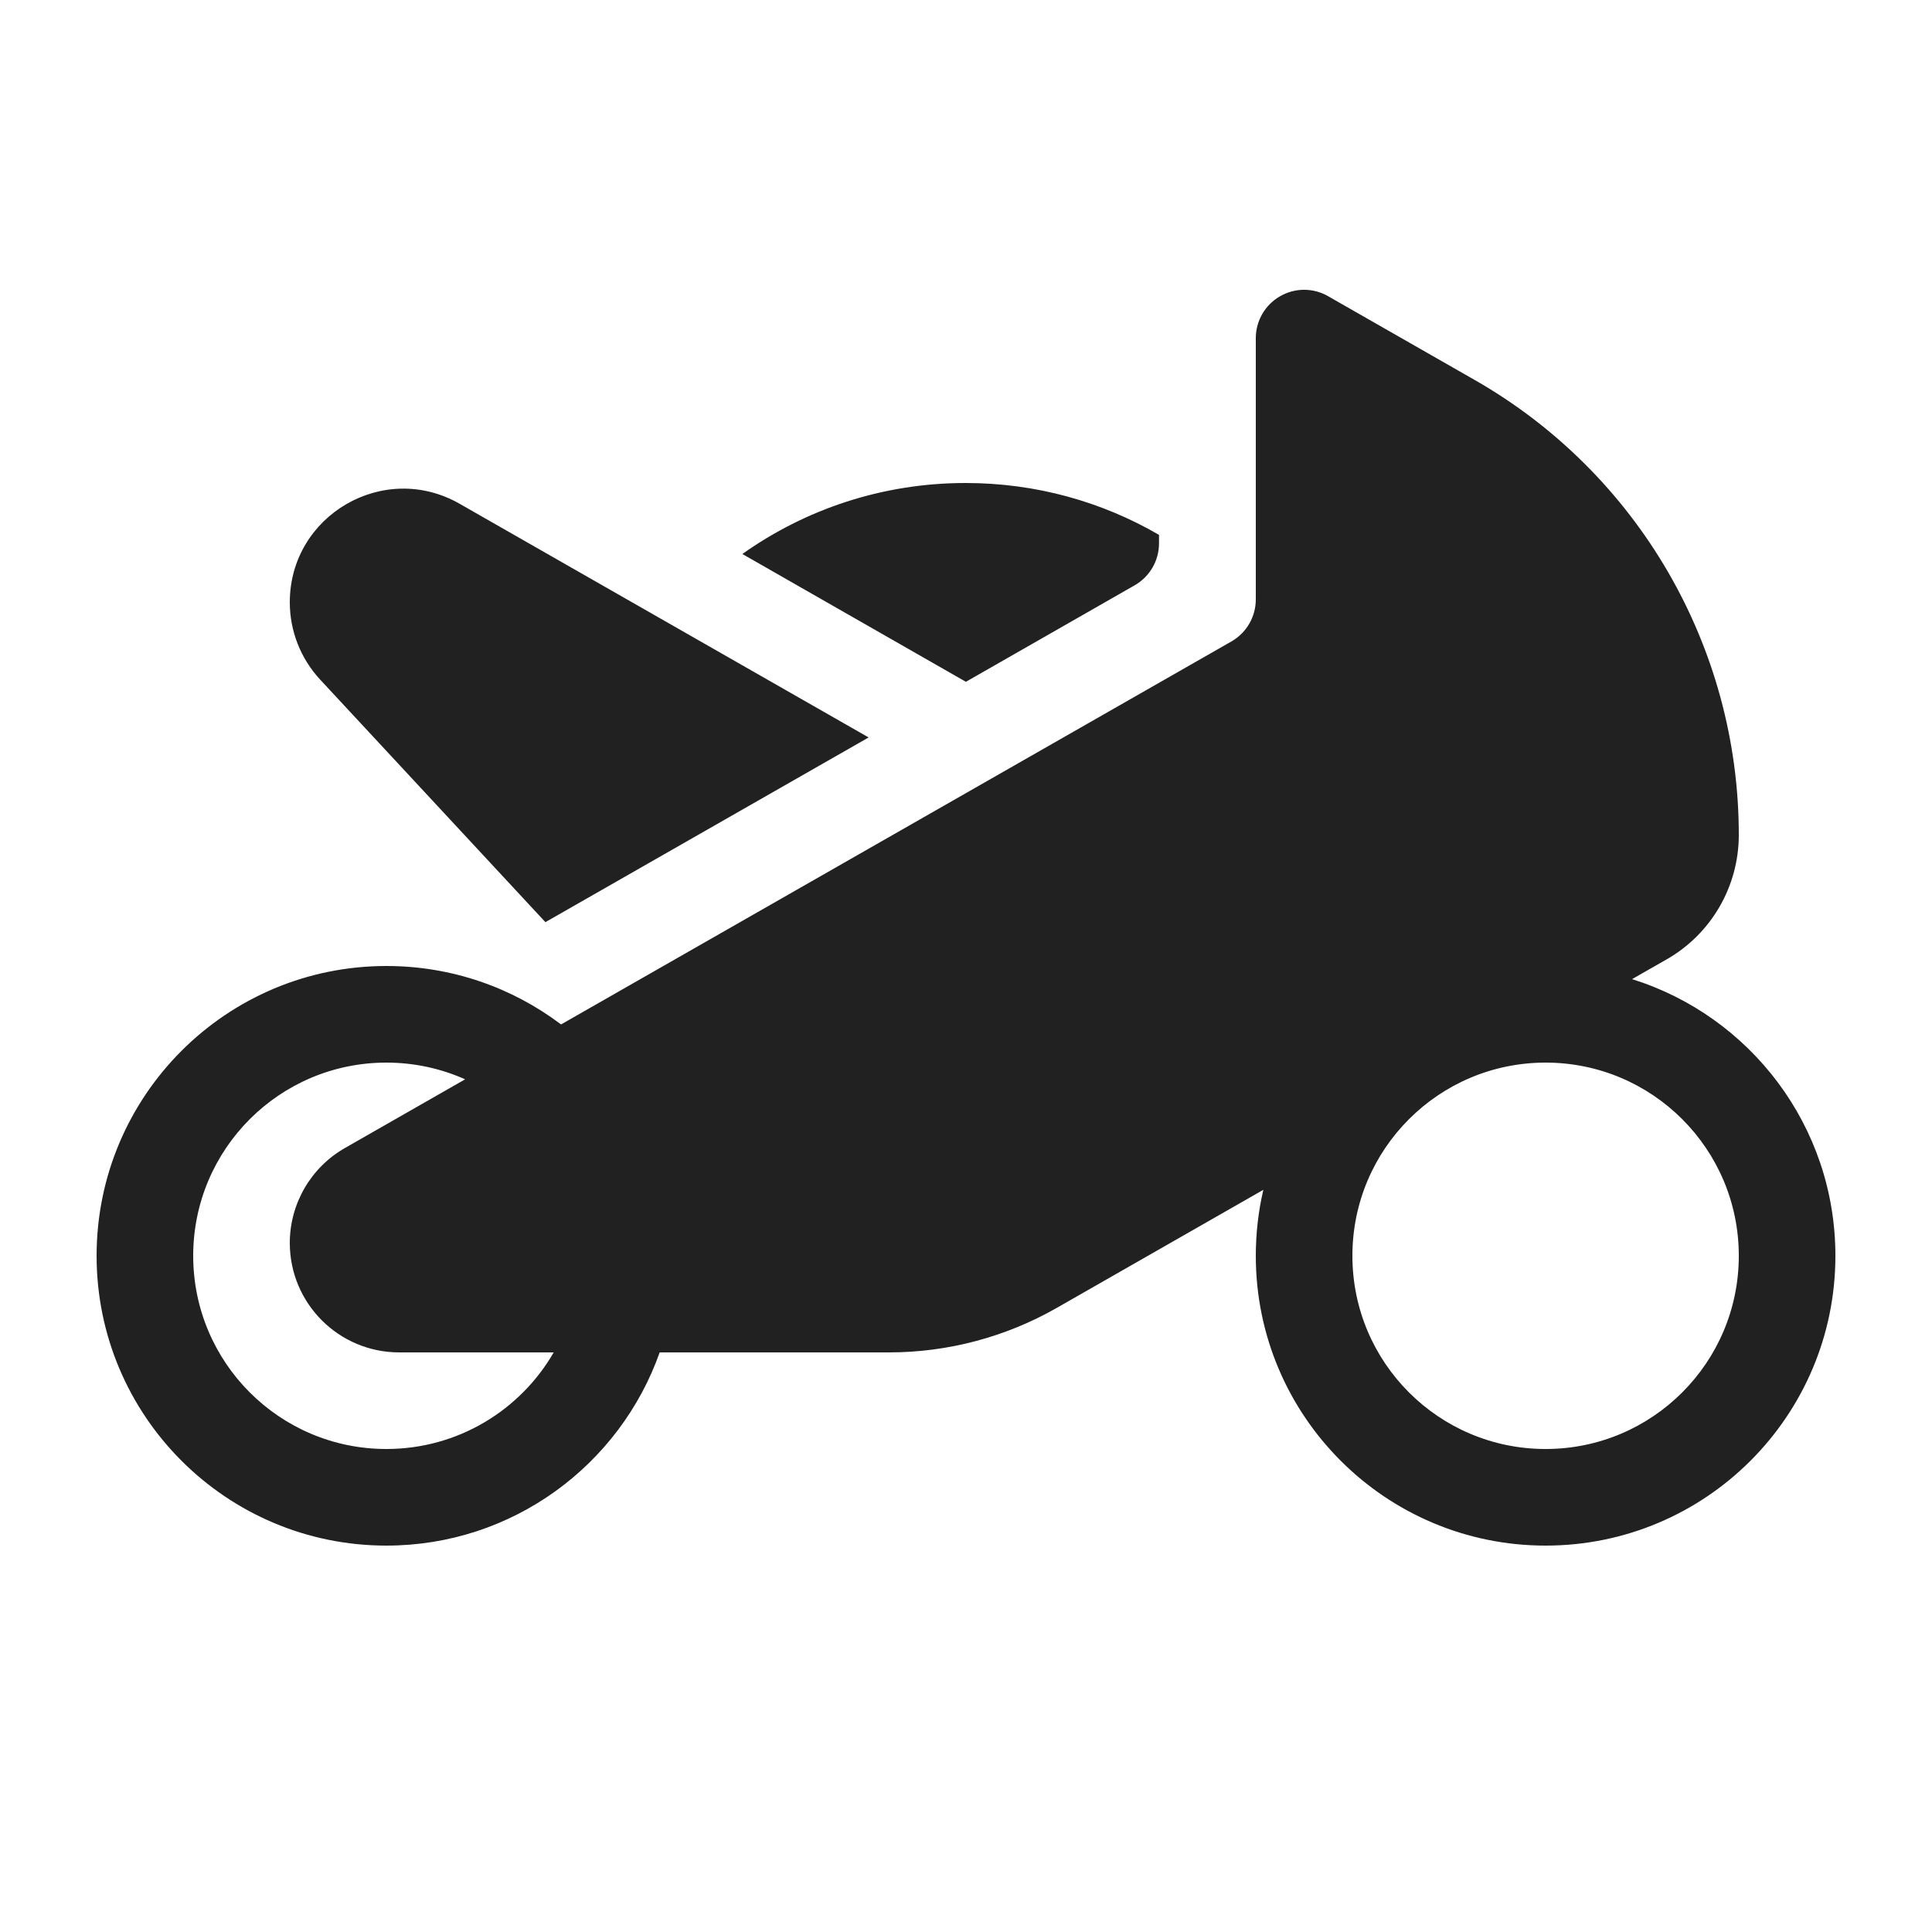 <svg width="20" height="20" viewBox="0 0 20 20" fill="none" xmlns="http://www.w3.org/2000/svg">
<path d="M13.249 3.068C13.403 2.978 13.593 2.977 13.748 3.066L15.267 3.934C16.957 4.9 18 6.697 18 8.643C18 9.176 17.715 9.668 17.252 9.932L16.895 10.136C18.115 10.517 19 11.655 19 13C19 14.657 17.657 16 16 16C14.343 16 13 14.657 13 13C13 12.765 13.027 12.536 13.078 12.317L10.94 13.539C10.411 13.841 9.812 14 9.203 14L6.829 14C6.417 15.165 5.306 16 4 16C2.343 16 1 14.657 1 13C1 11.343 2.343 10 4 10C4.679 10 5.305 10.225 5.808 10.605L12.748 6.64C12.904 6.55 13 6.385 13 6.205V3.5C13 3.322 13.095 3.157 13.249 3.068ZM4.133 14C3.507 14 3 13.493 3 12.867C3 12.461 3.218 12.085 3.571 11.884L4.815 11.173C4.566 11.062 4.29 11 4 11C2.895 11 2 11.895 2 13C2 14.105 2.895 15 4 15C4.74 15 5.387 14.598 5.732 14L4.133 14ZM4.758 5.215L8.992 7.634L5.646 9.546L3.314 7.035C3.112 6.817 3 6.532 3 6.235C3 5.333 3.975 4.767 4.758 5.215ZM14 13C14 14.105 14.895 15 16 15C17.105 15 18 14.105 18 13C18 11.895 17.105 11 16 11C14.895 11 14 11.895 14 13ZM9.996 5C10.726 5 11.41 5.195 11.998 5.537V5.625C11.998 5.804 11.902 5.97 11.746 6.059L9.999 7.058L7.685 5.735C8.337 5.272 9.135 5 9.996 5Z" fill="#212121"/>
</svg>
